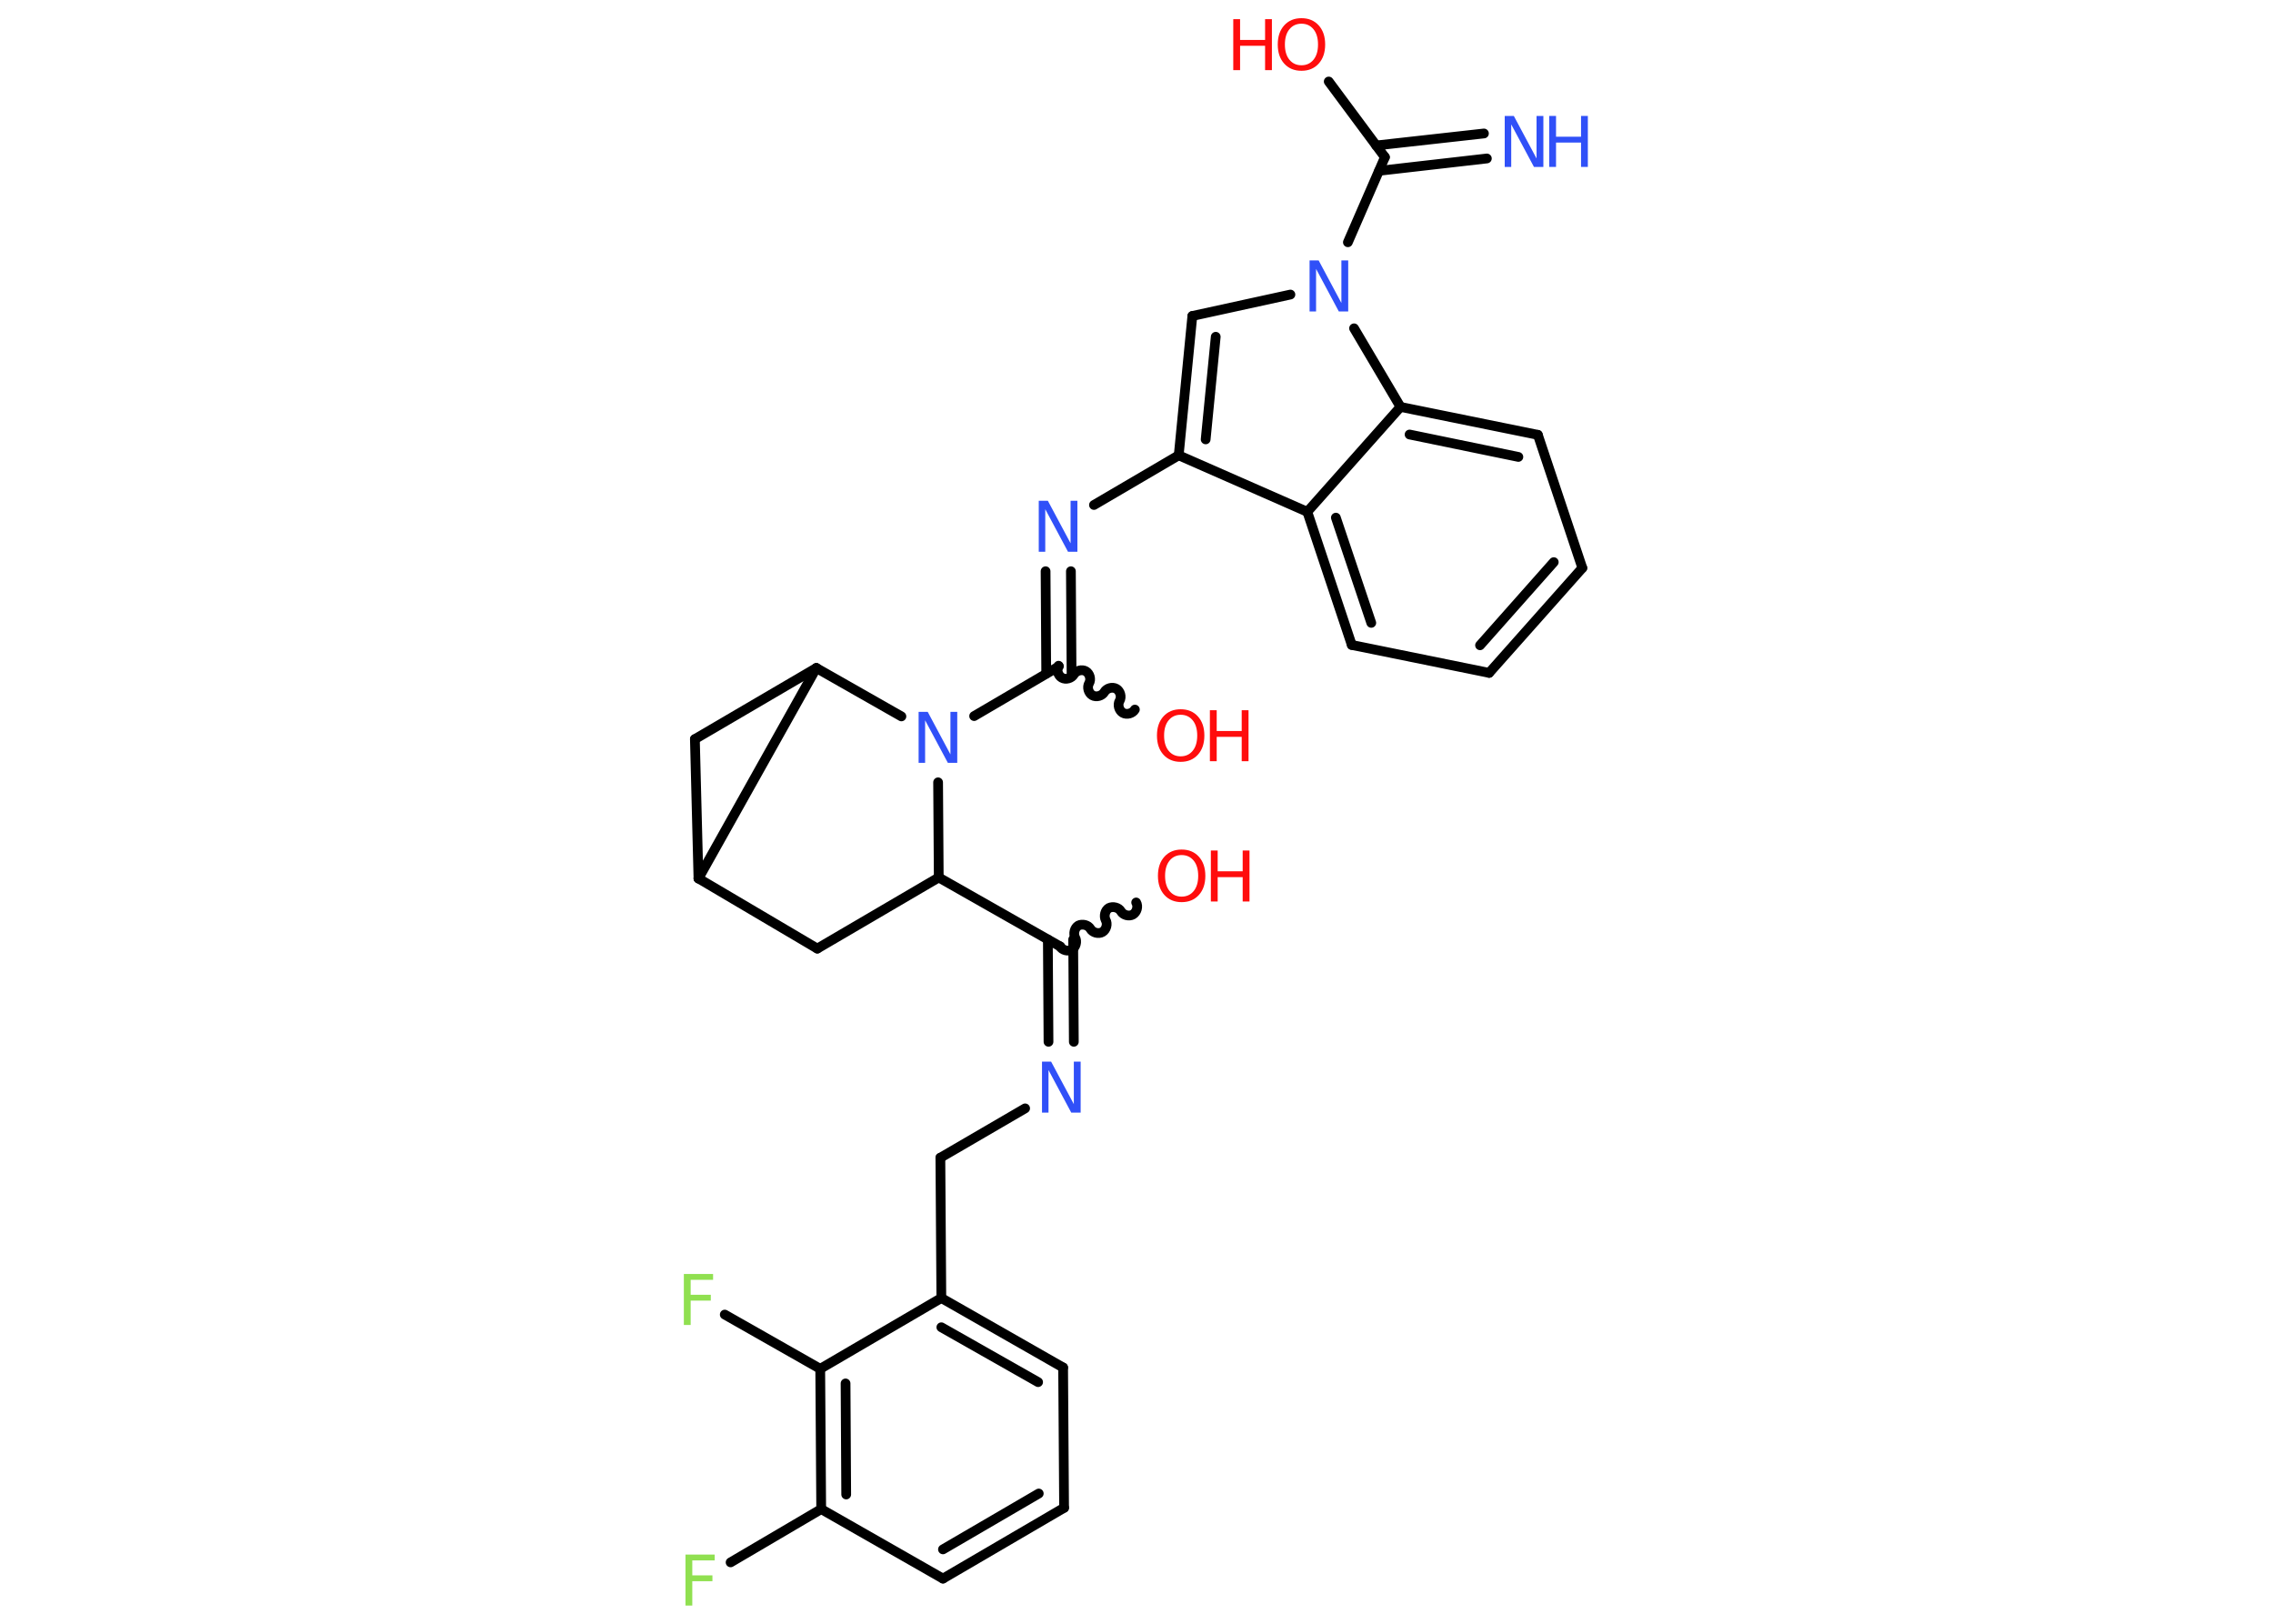 <?xml version='1.0' encoding='UTF-8'?>
<!DOCTYPE svg PUBLIC "-//W3C//DTD SVG 1.1//EN" "http://www.w3.org/Graphics/SVG/1.1/DTD/svg11.dtd">
<svg version='1.2' xmlns='http://www.w3.org/2000/svg' xmlns:xlink='http://www.w3.org/1999/xlink' width='70.0mm' height='50.0mm' viewBox='0 0 70.0 50.0'>
  <desc>Generated by the Chemistry Development Kit (http://github.com/cdk)</desc>
  <g stroke-linecap='round' stroke-linejoin='round' stroke='#000000' stroke-width='.3' fill='#FF0D0D'>
    <rect x='.0' y='.0' width='70.0' height='50.0' fill='#FFFFFF' stroke='none'/>
    <g id='mol1' class='mol'>
      <g id='mol1bnd1' class='bond'>
        <line x1='45.79' y1='4.88' x2='42.47' y2='5.26'/>
        <line x1='45.7' y1='4.11' x2='42.38' y2='4.48'/>
      </g>
      <line id='mol1bnd2' class='bond' x1='42.65' y1='4.84' x2='40.92' y2='2.51'/>
      <line id='mol1bnd3' class='bond' x1='42.65' y1='4.84' x2='41.51' y2='7.46'/>
      <line id='mol1bnd4' class='bond' x1='39.74' y1='9.07' x2='36.72' y2='9.73'/>
      <g id='mol1bnd5' class='bond'>
        <line x1='36.72' y1='9.73' x2='36.3' y2='14.02'/>
        <line x1='37.44' y1='10.37' x2='37.13' y2='13.53'/>
      </g>
      <line id='mol1bnd6' class='bond' x1='36.3' y1='14.02' x2='33.69' y2='15.55'/>
      <g id='mol1bnd7' class='bond'>
        <line x1='32.98' y1='17.59' x2='33.0' y2='20.74'/>
        <line x1='32.2' y1='17.59' x2='32.22' y2='20.74'/>
      </g>
      <path id='mol1bnd8' class='bond' d='M34.95 21.85c-.07 .12 -.25 .17 -.37 .1c-.12 -.07 -.17 -.25 -.1 -.37c.07 -.12 .02 -.3 -.1 -.37c-.12 -.07 -.3 -.02 -.37 .1c-.07 .12 -.25 .17 -.37 .1c-.12 -.07 -.17 -.25 -.1 -.37c.07 -.12 .02 -.3 -.1 -.37c-.12 -.07 -.3 -.02 -.37 .1c-.07 .12 -.25 .17 -.37 .1c-.12 -.07 -.17 -.25 -.1 -.37' fill='none' stroke='#000000' stroke-width='.3'/>
      <line id='mol1bnd9' class='bond' x1='32.61' y1='20.52' x2='30.0' y2='22.05'/>
      <line id='mol1bnd10' class='bond' x1='28.89' y1='24.09' x2='28.91' y2='27.02'/>
      <line id='mol1bnd11' class='bond' x1='28.91' y1='27.02' x2='32.66' y2='29.15'/>
      <path id='mol1bnd12' class='bond' d='M34.99 27.79c.07 .12 .02 .3 -.1 .37c-.12 .07 -.3 .02 -.37 -.1c-.07 -.12 -.25 -.16 -.37 -.1c-.12 .07 -.16 .25 -.1 .37c.07 .12 .02 .3 -.1 .37c-.12 .07 -.3 .02 -.37 -.1c-.07 -.12 -.25 -.16 -.37 -.1c-.12 .07 -.16 .25 -.1 .37c.07 .12 .02 .3 -.1 .37c-.12 .07 -.3 .02 -.37 -.1' fill='none' stroke='#000000' stroke-width='.3'/>
      <g id='mol1bnd13' class='bond'>
        <line x1='33.05' y1='28.93' x2='33.07' y2='32.08'/>
        <line x1='32.27' y1='28.93' x2='32.29' y2='32.08'/>
      </g>
      <line id='mol1bnd14' class='bond' x1='31.57' y1='34.13' x2='28.96' y2='35.65'/>
      <line id='mol1bnd15' class='bond' x1='28.96' y1='35.65' x2='28.99' y2='39.97'/>
      <g id='mol1bnd16' class='bond'>
        <line x1='32.74' y1='42.11' x2='28.99' y2='39.97'/>
        <line x1='31.97' y1='42.56' x2='28.99' y2='40.87'/>
      </g>
      <line id='mol1bnd17' class='bond' x1='32.74' y1='42.11' x2='32.77' y2='46.43'/>
      <g id='mol1bnd18' class='bond'>
        <line x1='29.04' y1='48.61' x2='32.77' y2='46.43'/>
        <line x1='29.04' y1='47.71' x2='31.99' y2='45.99'/>
      </g>
      <line id='mol1bnd19' class='bond' x1='29.04' y1='48.61' x2='25.29' y2='46.47'/>
      <line id='mol1bnd20' class='bond' x1='25.29' y1='46.47' x2='22.5' y2='48.11'/>
      <g id='mol1bnd21' class='bond'>
        <line x1='25.26' y1='42.15' x2='25.29' y2='46.47'/>
        <line x1='26.04' y1='42.6' x2='26.06' y2='46.02'/>
      </g>
      <line id='mol1bnd22' class='bond' x1='28.99' y1='39.97' x2='25.26' y2='42.15'/>
      <line id='mol1bnd23' class='bond' x1='25.26' y1='42.15' x2='22.32' y2='40.48'/>
      <line id='mol1bnd24' class='bond' x1='28.91' y1='27.02' x2='25.17' y2='29.21'/>
      <line id='mol1bnd25' class='bond' x1='25.17' y1='29.21' x2='21.51' y2='27.05'/>
      <line id='mol1bnd26' class='bond' x1='21.51' y1='27.05' x2='21.4' y2='22.76'/>
      <line id='mol1bnd27' class='bond' x1='21.4' y1='22.76' x2='25.14' y2='20.57'/>
      <line id='mol1bnd28' class='bond' x1='21.51' y1='27.05' x2='25.14' y2='20.57'/>
      <line id='mol1bnd29' class='bond' x1='27.76' y1='22.06' x2='25.14' y2='20.57'/>
      <line id='mol1bnd30' class='bond' x1='36.3' y1='14.02' x2='40.26' y2='15.76'/>
      <g id='mol1bnd31' class='bond'>
        <line x1='40.26' y1='15.76' x2='41.63' y2='19.86'/>
        <line x1='41.14' y1='15.94' x2='42.23' y2='19.18'/>
      </g>
      <line id='mol1bnd32' class='bond' x1='41.63' y1='19.86' x2='45.86' y2='20.72'/>
      <g id='mol1bnd33' class='bond'>
        <line x1='45.86' y1='20.72' x2='48.73' y2='17.49'/>
        <line x1='45.58' y1='19.87' x2='47.85' y2='17.31'/>
      </g>
      <line id='mol1bnd34' class='bond' x1='48.73' y1='17.49' x2='47.36' y2='13.39'/>
      <g id='mol1bnd35' class='bond'>
        <line x1='47.36' y1='13.39' x2='43.13' y2='12.53'/>
        <line x1='46.76' y1='14.07' x2='43.41' y2='13.38'/>
      </g>
      <line id='mol1bnd36' class='bond' x1='40.26' y1='15.76' x2='43.13' y2='12.53'/>
      <line id='mol1bnd37' class='bond' x1='41.7' y1='10.11' x2='43.13' y2='12.53'/>
      <g id='mol1atm1' class='atom'>
        <path d='M46.34 3.57h.28l.7 1.31v-1.31h.21v1.57h-.29l-.7 -1.31v1.31h-.2v-1.57z' stroke='none' fill='#3050F8'/>
        <path d='M47.71 3.57h.21v.64h.77v-.64h.21v1.57h-.21v-.75h-.77v.75h-.21v-1.57z' stroke='none' fill='#3050F8'/>
      </g>
      <g id='mol1atm3' class='atom'>
        <path d='M40.08 .73q-.23 .0 -.37 .17q-.14 .17 -.14 .47q.0 .3 .14 .47q.14 .17 .37 .17q.23 .0 .37 -.17q.14 -.17 .14 -.47q.0 -.3 -.14 -.47q-.14 -.17 -.37 -.17zM40.08 .56q.33 .0 .53 .22q.2 .22 .2 .59q.0 .37 -.2 .59q-.2 .22 -.53 .22q-.33 .0 -.53 -.22q-.2 -.22 -.2 -.59q.0 -.37 .2 -.59q.2 -.22 .53 -.22z' stroke='none'/>
        <path d='M37.98 .59h.21v.64h.77v-.64h.21v1.57h-.21v-.75h-.77v.75h-.21v-1.57z' stroke='none'/>
      </g>
      <path id='mol1atm4' class='atom' d='M40.33 8.02h.28l.7 1.31v-1.31h.21v1.57h-.29l-.7 -1.31v1.31h-.2v-1.57z' stroke='none' fill='#3050F8'/>
      <path id='mol1atm7' class='atom' d='M31.99 15.42h.28l.7 1.31v-1.31h.21v1.57h-.29l-.7 -1.31v1.31h-.2v-1.57z' stroke='none' fill='#3050F8'/>
      <g id='mol1atm9' class='atom'>
        <path d='M36.36 22.01q-.23 .0 -.37 .17q-.14 .17 -.14 .47q.0 .3 .14 .47q.14 .17 .37 .17q.23 .0 .37 -.17q.14 -.17 .14 -.47q.0 -.3 -.14 -.47q-.14 -.17 -.37 -.17zM36.36 21.84q.33 .0 .53 .22q.2 .22 .2 .59q.0 .37 -.2 .59q-.2 .22 -.53 .22q-.33 .0 -.53 -.22q-.2 -.22 -.2 -.59q.0 -.37 .2 -.59q.2 -.22 .53 -.22z' stroke='none'/>
        <path d='M37.26 21.87h.21v.64h.77v-.64h.21v1.57h-.21v-.75h-.77v.75h-.21v-1.57z' stroke='none'/>
      </g>
      <path id='mol1atm10' class='atom' d='M28.29 21.92h.28l.7 1.31v-1.31h.21v1.57h-.29l-.7 -1.31v1.31h-.2v-1.57z' stroke='none' fill='#3050F8'/>
      <g id='mol1atm13' class='atom'>
        <path d='M36.39 26.33q-.23 .0 -.37 .17q-.14 .17 -.14 .47q.0 .3 .14 .47q.14 .17 .37 .17q.23 .0 .37 -.17q.14 -.17 .14 -.47q.0 -.3 -.14 -.47q-.14 -.17 -.37 -.17zM36.39 26.16q.33 .0 .53 .22q.2 .22 .2 .59q.0 .37 -.2 .59q-.2 .22 -.53 .22q-.33 .0 -.53 -.22q-.2 -.22 -.2 -.59q.0 -.37 .2 -.59q.2 -.22 .53 -.22z' stroke='none'/>
        <path d='M37.29 26.19h.21v.64h.77v-.64h.21v1.57h-.21v-.75h-.77v.75h-.21v-1.57z' stroke='none'/>
      </g>
      <path id='mol1atm14' class='atom' d='M32.09 32.69h.28l.7 1.31v-1.31h.21v1.57h-.29l-.7 -1.31v1.31h-.2v-1.57z' stroke='none' fill='#3050F8'/>
      <path id='mol1atm21' class='atom' d='M21.11 47.87h.9v.18h-.69v.46h.62v.18h-.62v.75h-.21v-1.57z' stroke='none' fill='#90E050'/>
      <path id='mol1atm23' class='atom' d='M21.06 39.23h.9v.18h-.69v.46h.62v.18h-.62v.75h-.21v-1.57z' stroke='none' fill='#90E050'/>
    </g>
  </g>
</svg>
